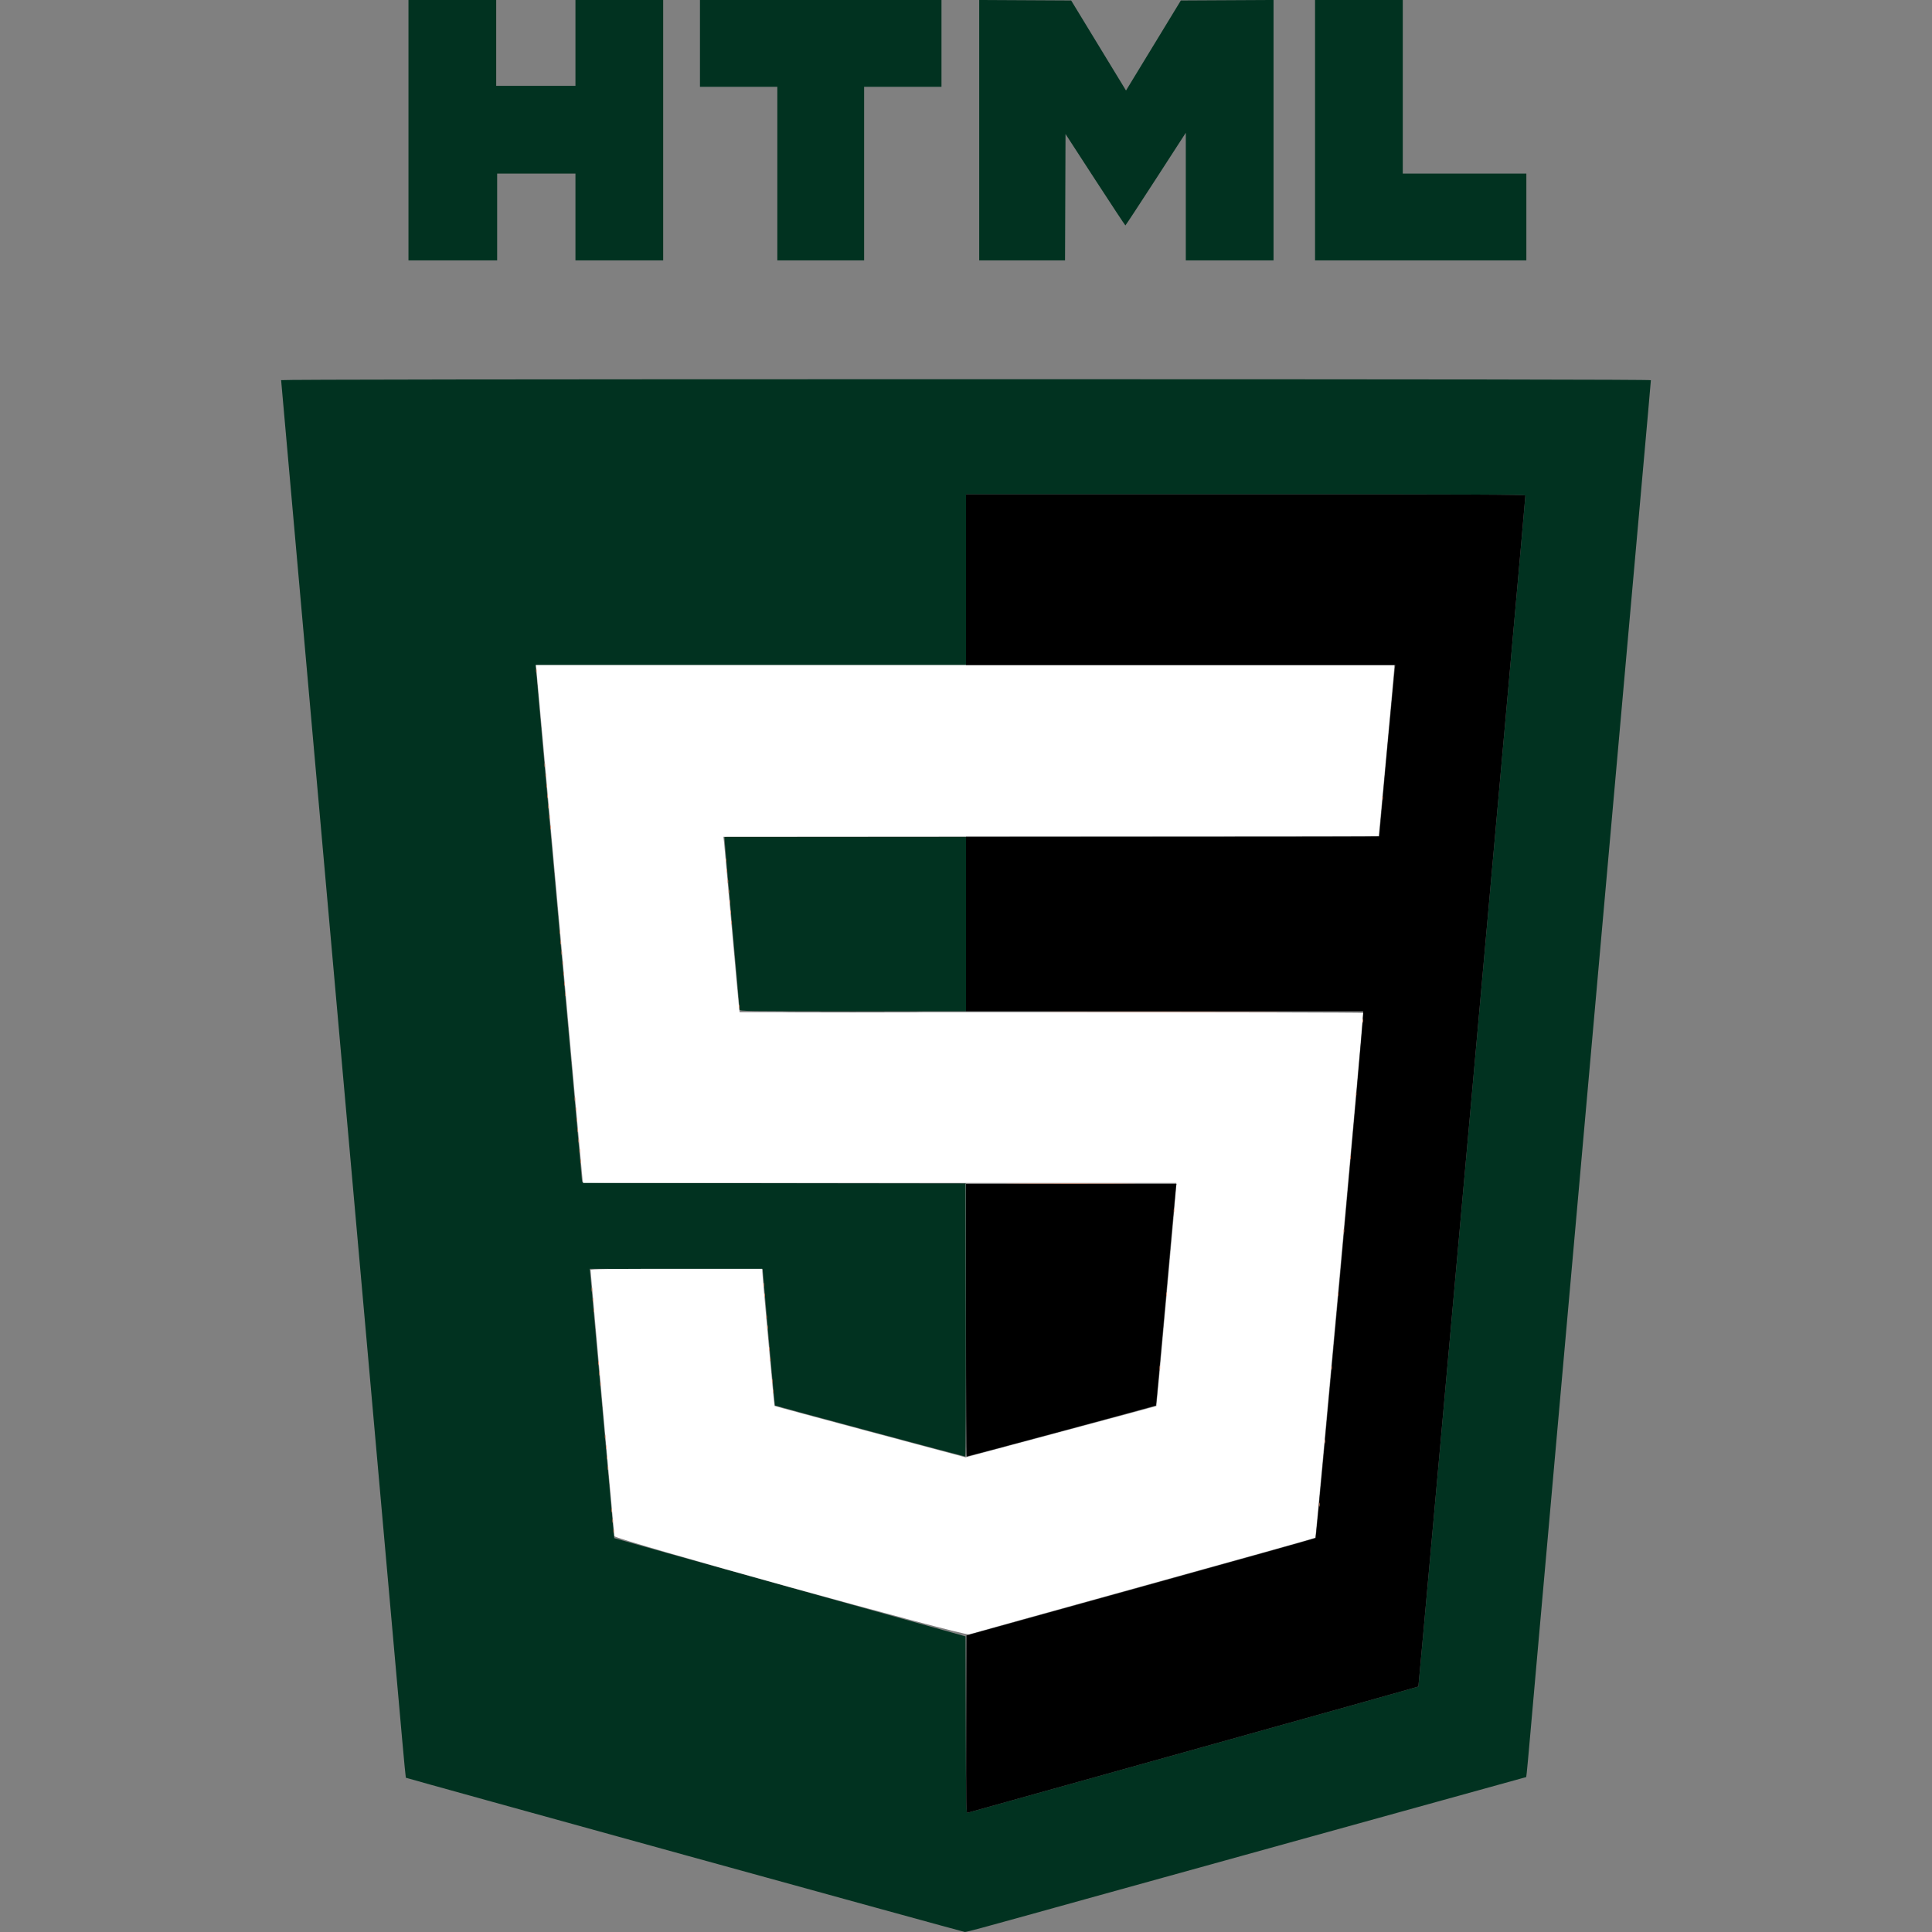 <svg id="svg" version="1.1" xmlns="http://www.w3.org/2000/svg" xmlns:xlink="http://www.w3.org/1999/xlink" width="400" height="400" viewBox="0, 0, 400, 400"><rect x="0" y="0" width="400" height="400" fill="#808080" stroke="none"/><g id="svgg"><path id="path0" d="M84.570 26.953 L 84.570 53.906 93.750 53.906 L 102.930 53.906 102.930 44.922 L 102.930 35.938 111.035 35.938 L 119.141 35.938 119.141 44.922 L 119.141 53.906 128.223 53.906 L 137.305 53.906 137.305 26.953 L 137.305 0.000 128.223 0.000 L 119.141 0.000 119.141 8.887 L 119.141 17.773 110.938 17.773 L 102.734 17.773 102.734 8.887 L 102.734 0.000 93.652 0.000 L 84.570 0.000 84.570 26.953 M144.922 8.984 L 144.922 17.969 152.930 17.969 L 160.938 17.969 160.938 35.938 L 160.938 53.906 169.922 53.906 L 178.906 53.906 178.906 35.938 L 178.906 17.969 186.914 17.969 L 194.922 17.969 194.922 8.984 L 194.922 0.000 169.922 0.000 L 144.922 0.000 144.922 8.984 M202.734 26.951 L 202.734 53.906 211.620 53.906 L 220.505 53.906 220.555 40.825 L 220.605 27.744 226.751 37.212 C 230.131 42.419,232.943 46.675,233.001 46.669 C 233.058 46.662,235.896 42.344,239.307 37.072 L 245.508 27.487 245.508 40.696 L 245.508 53.906 254.590 53.906 L 263.672 53.906 263.672 26.951 L 263.672 -0.004 254.078 0.047 L 244.483 0.098 238.806 9.419 L 233.128 18.741 232.090 17.036 C 231.519 16.099,228.964 11.904,226.412 7.715 L 221.773 0.098 212.254 0.047 L 202.734 -0.004 202.734 26.951 M272.266 26.953 L 272.266 53.906 294.141 53.906 L 316.016 53.906 316.016 44.922 L 316.016 35.938 303.223 35.938 L 290.430 35.938 290.430 17.969 L 290.430 0.000 281.348 0.000 L 272.266 0.000 272.266 26.953 " stroke="none" fill="#013220" fill-rule="evenodd"></path><path id="path1" d="M58.203 78.705 C 58.203 78.864,60.953 109.784,64.552 150.098 C 65.031 155.469,65.820 164.324,66.305 169.775 C 66.790 175.227,67.580 184.104,68.061 189.502 C 68.542 194.900,69.729 208.237,70.701 219.141 C 71.672 230.044,73.038 245.381,73.738 253.223 C 74.437 261.064,75.401 271.875,75.881 277.246 C 76.360 282.617,77.146 291.450,77.628 296.875 C 78.823 310.317,82.474 351.312,83.297 360.521 C 83.665 364.643,83.992 368.035,84.024 368.058 C 84.219 368.201,199.448 400.000,199.771 400.000 C 200.139 400.000,204.229 398.904,212.891 396.485 C 214.771 395.960,219.978 394.515,224.463 393.273 C 228.948 392.032,236.287 390.000,240.772 388.757 C 245.256 387.515,252.573 385.487,257.031 384.253 C 261.489 383.018,267.949 381.227,271.387 380.274 C 283.024 377.047,312.992 368.748,314.877 368.230 L 315.985 367.926 316.099 367.020 C 316.161 366.521,316.477 363.081,316.801 359.375 C 317.124 355.669,317.782 348.242,318.262 342.871 C 318.742 337.500,319.752 326.162,320.508 317.676 C 321.264 309.189,322.275 297.830,322.757 292.432 C 323.238 287.034,324.028 278.179,324.511 272.754 C 324.995 267.329,325.786 258.452,326.270 253.027 C 326.754 247.603,327.543 238.748,328.025 233.350 C 328.506 227.952,329.123 221.030,329.396 217.969 C 329.669 214.907,330.507 205.503,331.258 197.070 C 332.732 180.521,333.870 167.762,335.250 152.295 C 335.731 146.897,336.348 139.976,336.621 136.914 C 337.679 125.015,340.478 93.644,341.216 85.407 C 341.535 81.839,341.797 78.828,341.797 78.717 C 341.797 78.579,297.400 78.516,200.000 78.516 C 108.610 78.516,58.203 78.583,58.203 78.705 M315.819 102.588 C 315.814 103.460,293.742 349.097,293.661 349.178 C 293.605 349.233,272.663 355.112,247.122 362.241 C 221.581 369.371,200.530 375.252,200.343 375.310 C 200.021 375.411,199.999 374.421,199.952 357.106 L 199.902 338.795 163.577 328.661 C 143.598 323.088,127.219 318.495,127.179 318.455 C 127.139 318.415,126.023 306.271,124.698 291.467 C 123.374 276.663,122.245 264.133,122.189 263.622 L 122.088 262.693 139.994 262.743 L 157.900 262.793 159.135 276.848 C 159.814 284.578,160.408 290.942,160.455 290.989 C 160.545 291.079,199.602 301.560,199.854 301.562 C 199.935 301.562,199.979 288.840,199.952 273.291 L 199.902 245.020 160.205 244.970 C 128.645 244.931,120.508 244.871,120.507 244.677 C 120.507 244.543,118.354 220.617,115.722 191.508 C 113.091 162.399,110.938 138.383,110.938 138.139 L 110.938 137.695 155.469 137.695 L 200.000 137.695 200.000 120.020 L 200.000 102.344 257.910 102.344 C 304.109 102.344,315.820 102.393,315.819 102.588 M150.001 173.682 C 150.001 173.923,150.704 181.899,151.563 191.406 C 152.422 200.913,153.125 208.845,153.125 209.033 C 153.125 209.357,154.371 209.375,176.563 209.375 L 200.000 209.375 200.000 191.309 L 200.000 173.242 175.000 173.242 L 150.000 173.242 150.001 173.682 " stroke="none" fill="#013220" fill-rule="evenodd"></path><path id="path2" d="M111.034 138.428 C 111.089 138.831,113.246 162.671,115.827 191.406 C 118.407 220.142,120.564 243.938,120.620 244.287 L 120.721 244.922 182.138 244.922 L 243.555 244.922 243.551 245.361 C 243.546 246.083,239.480 291.054,239.415 291.111 C 239.382 291.139,230.482 293.540,219.637 296.446 L 199.919 301.729 180.184 296.449 C 169.330 293.546,160.407 291.130,160.356 291.081 C 160.272 291.001,157.839 264.183,157.820 263.135 L 157.813 262.695 140.039 262.695 C 125.951 262.695,122.266 262.746,122.265 262.939 C 122.265 263.217,127.122 317.478,127.197 318.042 C 127.289 318.730,199.539 338.735,200.635 338.376 C 201.091 338.227,217.373 333.698,236.816 328.312 C 256.260 322.926,272.243 318.448,272.334 318.361 C 272.450 318.251,282.197 211.184,282.224 209.717 C 282.225 209.636,253.183 209.570,217.685 209.570 L 153.143 209.570 153.043 208.936 C 152.988 208.586,152.280 200.830,151.469 191.699 C 150.659 182.568,149.944 174.680,149.882 174.170 L 149.768 173.243 217.609 173.194 L 285.449 173.145 287.047 156.055 C 287.925 146.655,288.650 138.679,288.658 138.330 L 288.672 137.695 199.802 137.695 L 110.933 137.695 111.034 138.428 " stroke="none" fill="#fff" fill-rule="evenodd"></path><path id="path3" d="M200.000 120.020 L 200.000 137.695 244.436 137.695 L 288.872 137.695 288.768 138.428 C 288.686 139.005,285.547 172.860,285.547 173.164 C 285.547 173.207,266.299 173.242,242.773 173.242 L 200.000 173.242 200.000 191.309 L 200.000 209.375 241.113 209.375 L 282.227 209.375 282.233 209.912 C 282.256 211.774,272.576 318.285,272.370 318.436 C 272.240 318.532,255.925 323.108,236.115 328.604 L 200.098 338.598 200.048 357.008 C 200.001 374.485,200.015 375.412,200.341 375.311 C 200.529 375.252,221.581 369.371,247.122 362.241 C 272.663 355.112,293.605 349.233,293.661 349.178 C 293.742 349.097,315.814 103.460,315.819 102.588 C 315.820 102.393,304.109 102.344,257.910 102.344 L 200.000 102.344 200.000 120.020 M164.810 209.521 C 171.290 209.550,181.837 209.550,188.248 209.521 C 194.658 209.493,189.355 209.470,176.465 209.470 C 163.574 209.470,158.330 209.493,164.810 209.521 M200.000 273.340 C 200.000 288.862,200.066 301.560,200.146 301.557 C 200.418 301.547,239.253 291.085,239.330 291.001 C 239.372 290.955,240.297 280.898,241.386 268.652 C 242.475 256.406,243.413 246.101,243.469 245.752 L 243.572 245.117 221.786 245.117 L 200.000 245.117 200.000 273.340 " stroke="none" fill="#000" fill-rule="evenodd"></path><path id="path4" d="M110.983 138.867 C 110.983 139.243,111.023 139.397,111.072 139.209 C 111.121 139.021,111.121 138.713,111.072 138.525 C 111.023 138.337,110.983 138.491,110.983 138.867 M112.741 158.398 C 112.741 158.774,112.781 158.928,112.830 158.740 C 112.879 158.552,112.879 158.245,112.830 158.057 C 112.781 157.869,112.741 158.022,112.741 158.398 M112.936 160.547 C 112.936 160.923,112.976 161.077,113.025 160.889 C 113.074 160.701,113.074 160.393,113.025 160.205 C 112.976 160.017,112.936 160.171,112.936 160.547 M113.131 162.695 C 113.131 163.071,113.171 163.225,113.221 163.037 C 113.270 162.849,113.270 162.542,113.221 162.354 C 113.171 162.166,113.131 162.319,113.131 162.695 M113.327 164.844 C 113.327 165.220,113.367 165.374,113.416 165.186 C 113.465 164.998,113.465 164.690,113.416 164.502 C 113.367 164.314,113.327 164.468,113.327 164.844 M286.178 165.234 C 286.178 165.610,286.218 165.764,286.267 165.576 C 286.317 165.388,286.317 165.081,286.267 164.893 C 286.218 164.705,286.178 164.858,286.178 165.234 M113.522 166.992 C 113.522 167.368,113.562 167.522,113.611 167.334 C 113.660 167.146,113.660 166.838,113.611 166.650 C 113.562 166.462,113.522 166.616,113.522 166.992 M113.717 169.141 C 113.717 169.517,113.757 169.670,113.807 169.482 C 113.856 169.294,113.856 168.987,113.807 168.799 C 113.757 168.611,113.717 168.765,113.717 169.141 M113.913 171.289 C 113.913 171.665,113.953 171.819,114.002 171.631 C 114.051 171.443,114.051 171.135,114.002 170.947 C 113.953 170.759,113.913 170.913,113.913 171.289 M150.241 178.125 C 150.241 178.501,150.281 178.655,150.330 178.467 C 150.379 178.279,150.379 177.971,150.330 177.783 C 150.281 177.595,150.241 177.749,150.241 178.125 M150.436 180.273 C 150.436 180.649,150.476 180.803,150.525 180.615 C 150.574 180.427,150.574 180.120,150.525 179.932 C 150.476 179.744,150.436 179.897,150.436 180.273 M150.631 182.422 C 150.631 182.798,150.671 182.952,150.721 182.764 C 150.770 182.576,150.770 182.268,150.721 182.080 C 150.671 181.892,150.631 182.046,150.631 182.422 M150.827 184.570 C 150.827 184.946,150.867 185.100,150.916 184.912 C 150.965 184.724,150.965 184.417,150.916 184.229 C 150.867 184.041,150.827 184.194,150.827 184.570 M151.022 186.719 C 151.022 187.095,151.062 187.249,151.111 187.061 C 151.160 186.873,151.160 186.565,151.111 186.377 C 151.062 186.189,151.022 186.343,151.022 186.719 M151.217 188.867 C 151.217 189.243,151.257 189.397,151.307 189.209 C 151.356 189.021,151.356 188.713,151.307 188.525 C 151.257 188.337,151.217 188.491,151.217 188.867 M151.413 191.016 C 151.413 191.392,151.453 191.545,151.502 191.357 C 151.551 191.169,151.551 190.862,151.502 190.674 C 151.453 190.486,151.413 190.640,151.413 191.016 M115.866 192.969 C 115.866 193.345,115.906 193.499,115.955 193.311 C 116.004 193.123,116.004 192.815,115.955 192.627 C 115.906 192.439,115.866 192.593,115.866 192.969 M116.061 195.117 C 116.061 195.493,116.101 195.647,116.150 195.459 C 116.199 195.271,116.199 194.963,116.150 194.775 C 116.101 194.587,116.061 194.741,116.061 195.117 M116.256 197.266 C 116.256 197.642,116.296 197.795,116.346 197.607 C 116.395 197.419,116.395 197.112,116.346 196.924 C 116.296 196.736,116.256 196.890,116.256 197.266 M116.452 199.414 C 116.452 199.790,116.492 199.944,116.541 199.756 C 116.590 199.568,116.590 199.260,116.541 199.072 C 116.492 198.884,116.452 199.038,116.452 199.414 M116.647 201.563 C 116.647 201.938,116.687 202.092,116.736 201.904 C 116.785 201.716,116.785 201.409,116.736 201.221 C 116.687 201.033,116.647 201.187,116.647 201.563 M116.842 203.711 C 116.842 204.087,116.882 204.241,116.932 204.053 C 116.981 203.865,116.981 203.557,116.932 203.369 C 116.882 203.181,116.842 203.335,116.842 203.711 M117.038 205.859 C 117.038 206.235,117.078 206.389,117.127 206.201 C 117.176 206.013,117.176 205.706,117.127 205.518 C 117.078 205.330,117.038 205.483,117.038 205.859 M152.975 208.398 C 152.975 208.774,153.015 208.928,153.064 208.740 C 153.113 208.552,153.113 208.245,153.064 208.057 C 153.015 207.869,152.975 208.022,152.975 208.398 M220.361 209.521 C 231.721 209.549,250.310 209.549,261.670 209.521 C 273.030 209.494,263.735 209.471,241.016 209.471 C 218.296 209.471,209.001 209.494,220.361 209.521 M282.077 211.328 C 282.077 211.704,282.117 211.858,282.166 211.670 C 282.215 211.482,282.215 211.174,282.166 210.986 C 282.117 210.798,282.077 210.952,282.077 211.328 M280.709 226.563 C 280.709 226.938,280.750 227.092,280.799 226.904 C 280.848 226.716,280.848 226.409,280.799 226.221 C 280.750 226.033,280.709 226.187,280.709 226.563 M118.991 227.539 C 118.991 227.915,119.031 228.069,119.080 227.881 C 119.129 227.693,119.129 227.385,119.080 227.197 C 119.031 227.009,118.991 227.163,118.991 227.539 M119.186 229.688 C 119.186 230.063,119.226 230.217,119.275 230.029 C 119.324 229.841,119.324 229.534,119.275 229.346 C 119.226 229.158,119.186 229.312,119.186 229.688 M119.381 231.836 C 119.381 232.212,119.421 232.366,119.471 232.178 C 119.520 231.990,119.520 231.682,119.471 231.494 C 119.421 231.306,119.381 231.460,119.381 231.836 M119.577 233.984 C 119.577 234.360,119.617 234.514,119.666 234.326 C 119.715 234.138,119.715 233.831,119.666 233.643 C 119.617 233.455,119.577 233.608,119.577 233.984 M119.772 236.133 C 119.772 236.509,119.812 236.663,119.861 236.475 C 119.910 236.287,119.910 235.979,119.861 235.791 C 119.812 235.603,119.772 235.757,119.772 236.133 M119.967 238.281 C 119.967 238.657,120.007 238.811,120.057 238.623 C 120.106 238.435,120.106 238.127,120.057 237.939 C 120.007 237.751,119.967 237.905,119.967 238.281 M279.538 239.648 C 279.538 240.024,279.578 240.178,279.627 239.990 C 279.676 239.802,279.676 239.495,279.627 239.307 C 279.578 239.119,279.538 239.272,279.538 239.648 M120.163 240.430 C 120.163 240.806,120.203 240.959,120.252 240.771 C 120.301 240.583,120.301 240.276,120.252 240.088 C 120.203 239.900,120.163 240.054,120.163 240.430 M210.693 245.068 C 216.736 245.097,226.624 245.097,232.666 245.068 C 238.708 245.040,233.765 245.016,221.680 245.016 C 209.595 245.016,204.651 245.040,210.693 245.068 M243.014 250.586 C 243.014 250.962,243.054 251.116,243.103 250.928 C 243.153 250.740,243.153 250.432,243.103 250.244 C 243.054 250.056,243.014 250.210,243.014 250.586 M278.170 254.883 C 278.170 255.259,278.211 255.413,278.260 255.225 C 278.309 255.037,278.309 254.729,278.260 254.541 C 278.211 254.353,278.170 254.507,278.170 254.883 M158.053 266.016 C 158.053 266.392,158.093 266.545,158.142 266.357 C 158.192 266.169,158.192 265.862,158.142 265.674 C 158.093 265.486,158.053 265.640,158.053 266.016 M122.506 266.992 C 122.506 267.368,122.546 267.522,122.596 267.334 C 122.645 267.146,122.645 266.838,122.596 266.650 C 122.546 266.462,122.506 266.616,122.506 266.992 M241.452 267.969 C 241.452 268.345,241.492 268.499,241.541 268.311 C 241.590 268.123,241.590 267.815,241.541 267.627 C 241.492 267.439,241.452 267.593,241.452 267.969 M276.998 267.969 C 276.998 268.345,277.039 268.499,277.088 268.311 C 277.137 268.123,277.137 267.815,277.088 267.627 C 277.039 267.439,276.998 267.593,276.998 267.969 M158.248 268.164 C 158.248 268.540,158.289 268.694,158.338 268.506 C 158.387 268.318,158.387 268.010,158.338 267.822 C 158.289 267.634,158.248 267.788,158.248 268.164 M122.702 269.141 C 122.702 269.517,122.742 269.670,122.791 269.482 C 122.840 269.294,122.840 268.987,122.791 268.799 C 122.742 268.611,122.702 268.765,122.702 269.141 M122.897 271.289 C 122.897 271.665,122.937 271.819,122.986 271.631 C 123.035 271.443,123.035 271.135,122.986 270.947 C 122.937 270.759,122.897 270.913,122.897 271.289 M158.639 272.656 C 158.639 273.032,158.679 273.186,158.728 272.998 C 158.778 272.810,158.778 272.502,158.728 272.314 C 158.679 272.126,158.639 272.280,158.639 272.656 M158.834 274.805 C 158.834 275.181,158.875 275.334,158.924 275.146 C 158.973 274.958,158.973 274.651,158.924 274.463 C 158.875 274.275,158.834 274.429,158.834 274.805 M159.225 279.297 C 159.225 279.673,159.265 279.827,159.314 279.639 C 159.363 279.451,159.363 279.143,159.314 278.955 C 159.265 278.767,159.225 278.921,159.225 279.297 M159.420 281.445 C 159.420 281.821,159.461 281.975,159.510 281.787 C 159.559 281.599,159.559 281.292,159.510 281.104 C 159.461 280.916,159.420 281.069,159.420 281.445 M123.873 282.227 C 123.873 282.603,123.914 282.756,123.963 282.568 C 124.012 282.380,124.012 282.073,123.963 281.885 C 123.914 281.697,123.873 281.851,123.873 282.227 M240.084 283.203 C 240.084 283.579,240.125 283.733,240.174 283.545 C 240.223 283.357,240.223 283.049,240.174 282.861 C 240.125 282.673,240.084 282.827,240.084 283.203 M275.631 283.203 C 275.631 283.579,275.671 283.733,275.721 283.545 C 275.770 283.357,275.770 283.049,275.721 282.861 C 275.671 282.673,275.631 282.827,275.631 283.203 M124.069 284.375 C 124.069 284.751,124.109 284.905,124.158 284.717 C 124.207 284.529,124.207 284.221,124.158 284.033 C 124.109 283.845,124.069 283.999,124.069 284.375 M159.811 285.938 C 159.811 286.313,159.851 286.467,159.900 286.279 C 159.949 286.091,159.949 285.784,159.900 285.596 C 159.851 285.408,159.811 285.562,159.811 285.938 M124.264 286.523 C 124.264 286.899,124.304 287.053,124.353 286.865 C 124.403 286.677,124.403 286.370,124.353 286.182 C 124.304 285.994,124.264 286.147,124.264 286.523 M160.006 288.086 C 160.006 288.462,160.046 288.616,160.096 288.428 C 160.145 288.240,160.145 287.932,160.096 287.744 C 160.046 287.556,160.006 287.710,160.006 288.086 M125.241 297.461 C 125.241 297.837,125.281 297.991,125.330 297.803 C 125.379 297.615,125.379 297.307,125.330 297.119 C 125.281 296.931,125.241 297.085,125.241 297.461 M274.264 298.438 C 274.264 298.813,274.304 298.967,274.353 298.779 C 274.403 298.591,274.403 298.284,274.353 298.096 C 274.304 297.908,274.264 298.062,274.264 298.438 M125.436 299.609 C 125.436 299.985,125.476 300.139,125.525 299.951 C 125.574 299.763,125.574 299.456,125.525 299.268 C 125.476 299.080,125.436 299.233,125.436 299.609 M125.631 301.758 C 125.631 302.134,125.671 302.288,125.721 302.100 C 125.770 301.912,125.770 301.604,125.721 301.416 C 125.671 301.228,125.631 301.382,125.631 301.758 M125.827 303.906 C 125.827 304.282,125.867 304.436,125.916 304.248 C 125.965 304.060,125.965 303.752,125.916 303.564 C 125.867 303.376,125.827 303.530,125.827 303.906 M273.092 311.523 C 273.092 311.899,273.132 312.053,273.182 311.865 C 273.231 311.677,273.231 311.370,273.182 311.182 C 273.132 310.994,273.092 311.147,273.092 311.523 M126.608 312.695 C 126.608 313.071,126.648 313.225,126.697 313.037 C 126.746 312.849,126.746 312.542,126.697 312.354 C 126.648 312.166,126.608 312.319,126.608 312.695 M126.803 314.844 C 126.803 315.220,126.843 315.374,126.892 315.186 C 126.942 314.998,126.942 314.690,126.892 314.502 C 126.843 314.314,126.803 314.468,126.803 314.844 M126.998 316.992 C 126.998 317.368,127.039 317.522,127.088 317.334 C 127.137 317.146,127.137 316.838,127.088 316.650 C 127.039 316.462,126.998 316.616,126.998 316.992 " stroke="none" fill="#f08f69" fill-rule="evenodd"></path></g></svg>